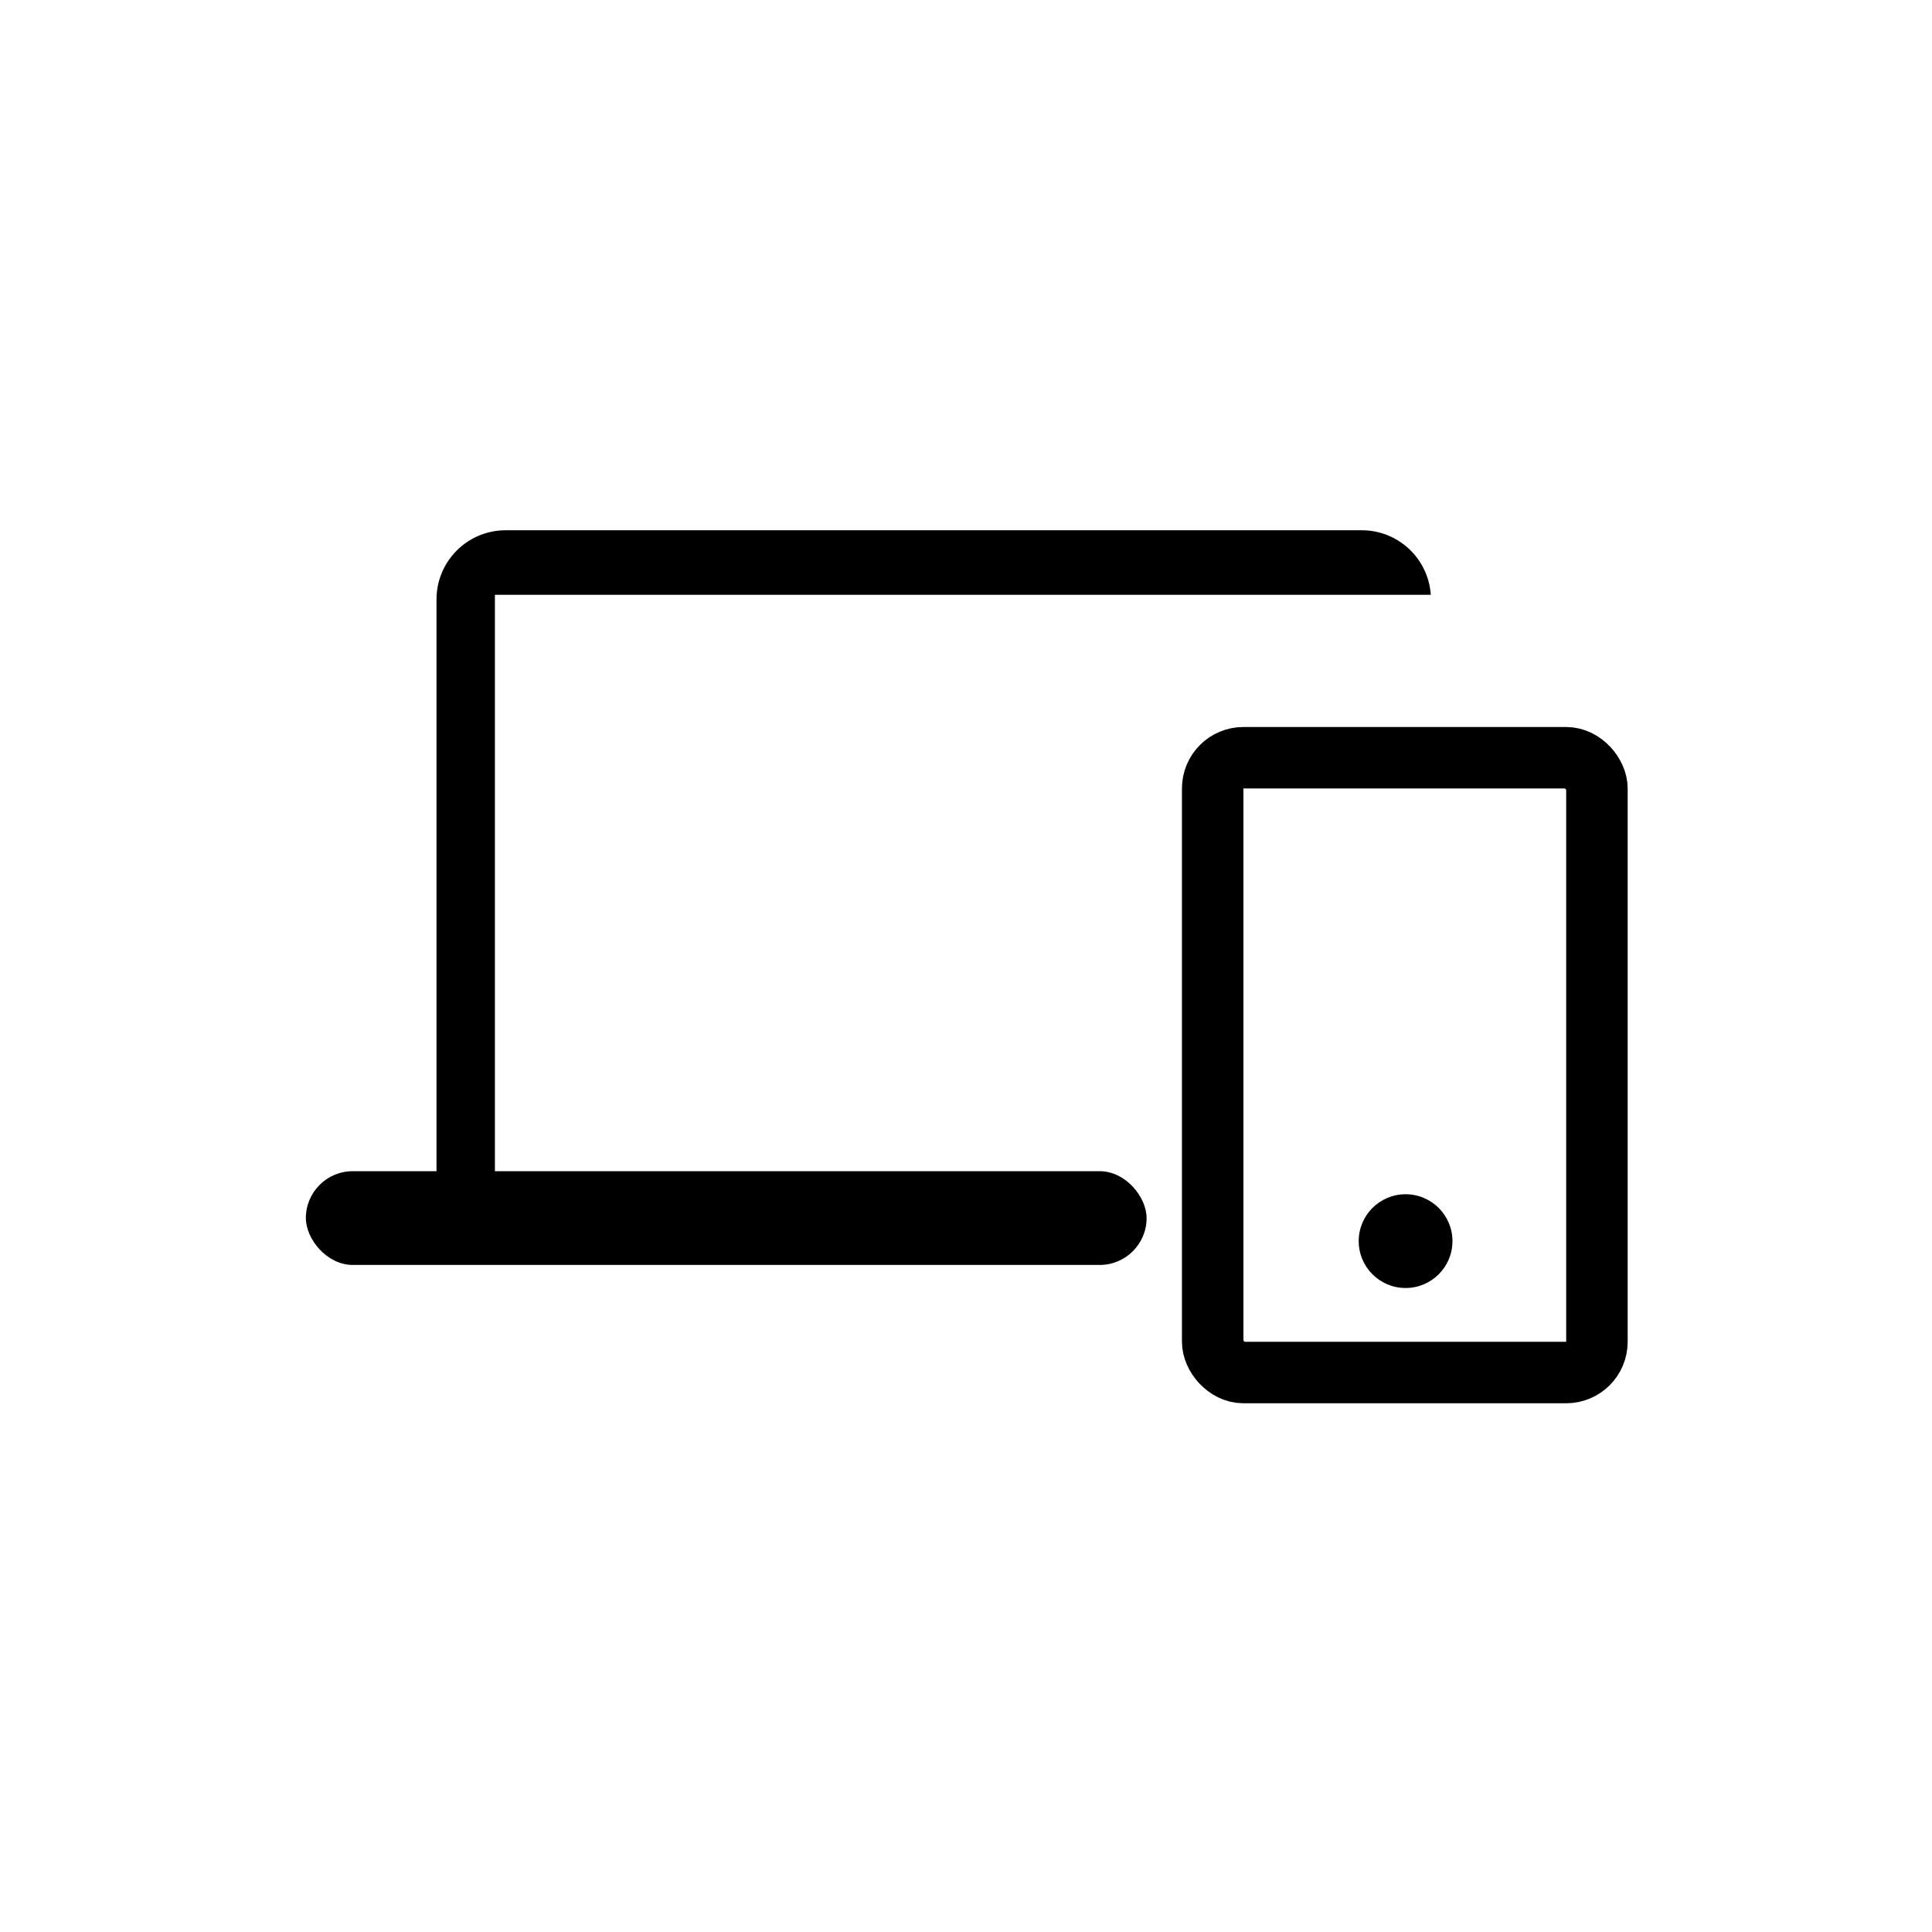 <?xml version="1.0" encoding="UTF-8"?>
<svg width="1257px" height="1257px" viewBox="0 0 1257 1257" version="1.1" xmlns="http://www.w3.org/2000/svg" xmlns:xlink="http://www.w3.org/1999/xlink">
    <!-- Generator: Sketch 51.3 (57544) - http://www.bohemiancoding.com/sketch -->
    <title>thumb</title>
    <desc>Created with Sketch.</desc>
    <defs></defs>
    <g id="Page-1" stroke="none" stroke-width="1" fill="none" fill-rule="evenodd">
        <g id="coupon-copy">
            <g id="devices" transform="translate(199, 345)">
                <rect id="Rectangle-11" stroke="#000000" stroke-width="40" x="590" y="148" width="250" height="400" rx="20"></rect>
                <rect id="Rectangle-10" fill="#000000" x="0" y="417" width="547" height="61" rx="30.5"></rect>
                <circle id="Oval-2" fill="#000000" cx="715.5" cy="462.5" r="30.5"></circle>
                <path d="M731.902,42 L123,42 L123,461.459 C101.472,458.096 85,439.472 85,417 L85,45 C85,20.147 105.147,4.56538782e-15 130,0 L687,0 C710.845,-4.38020549e-15 730.358,18.546 731.902,42 Z M732,45 L732,417 L732,45 Z" id="Combined-Shape" fill="#000000"></path>
            </g>
        </g>
    </g>
</svg>
